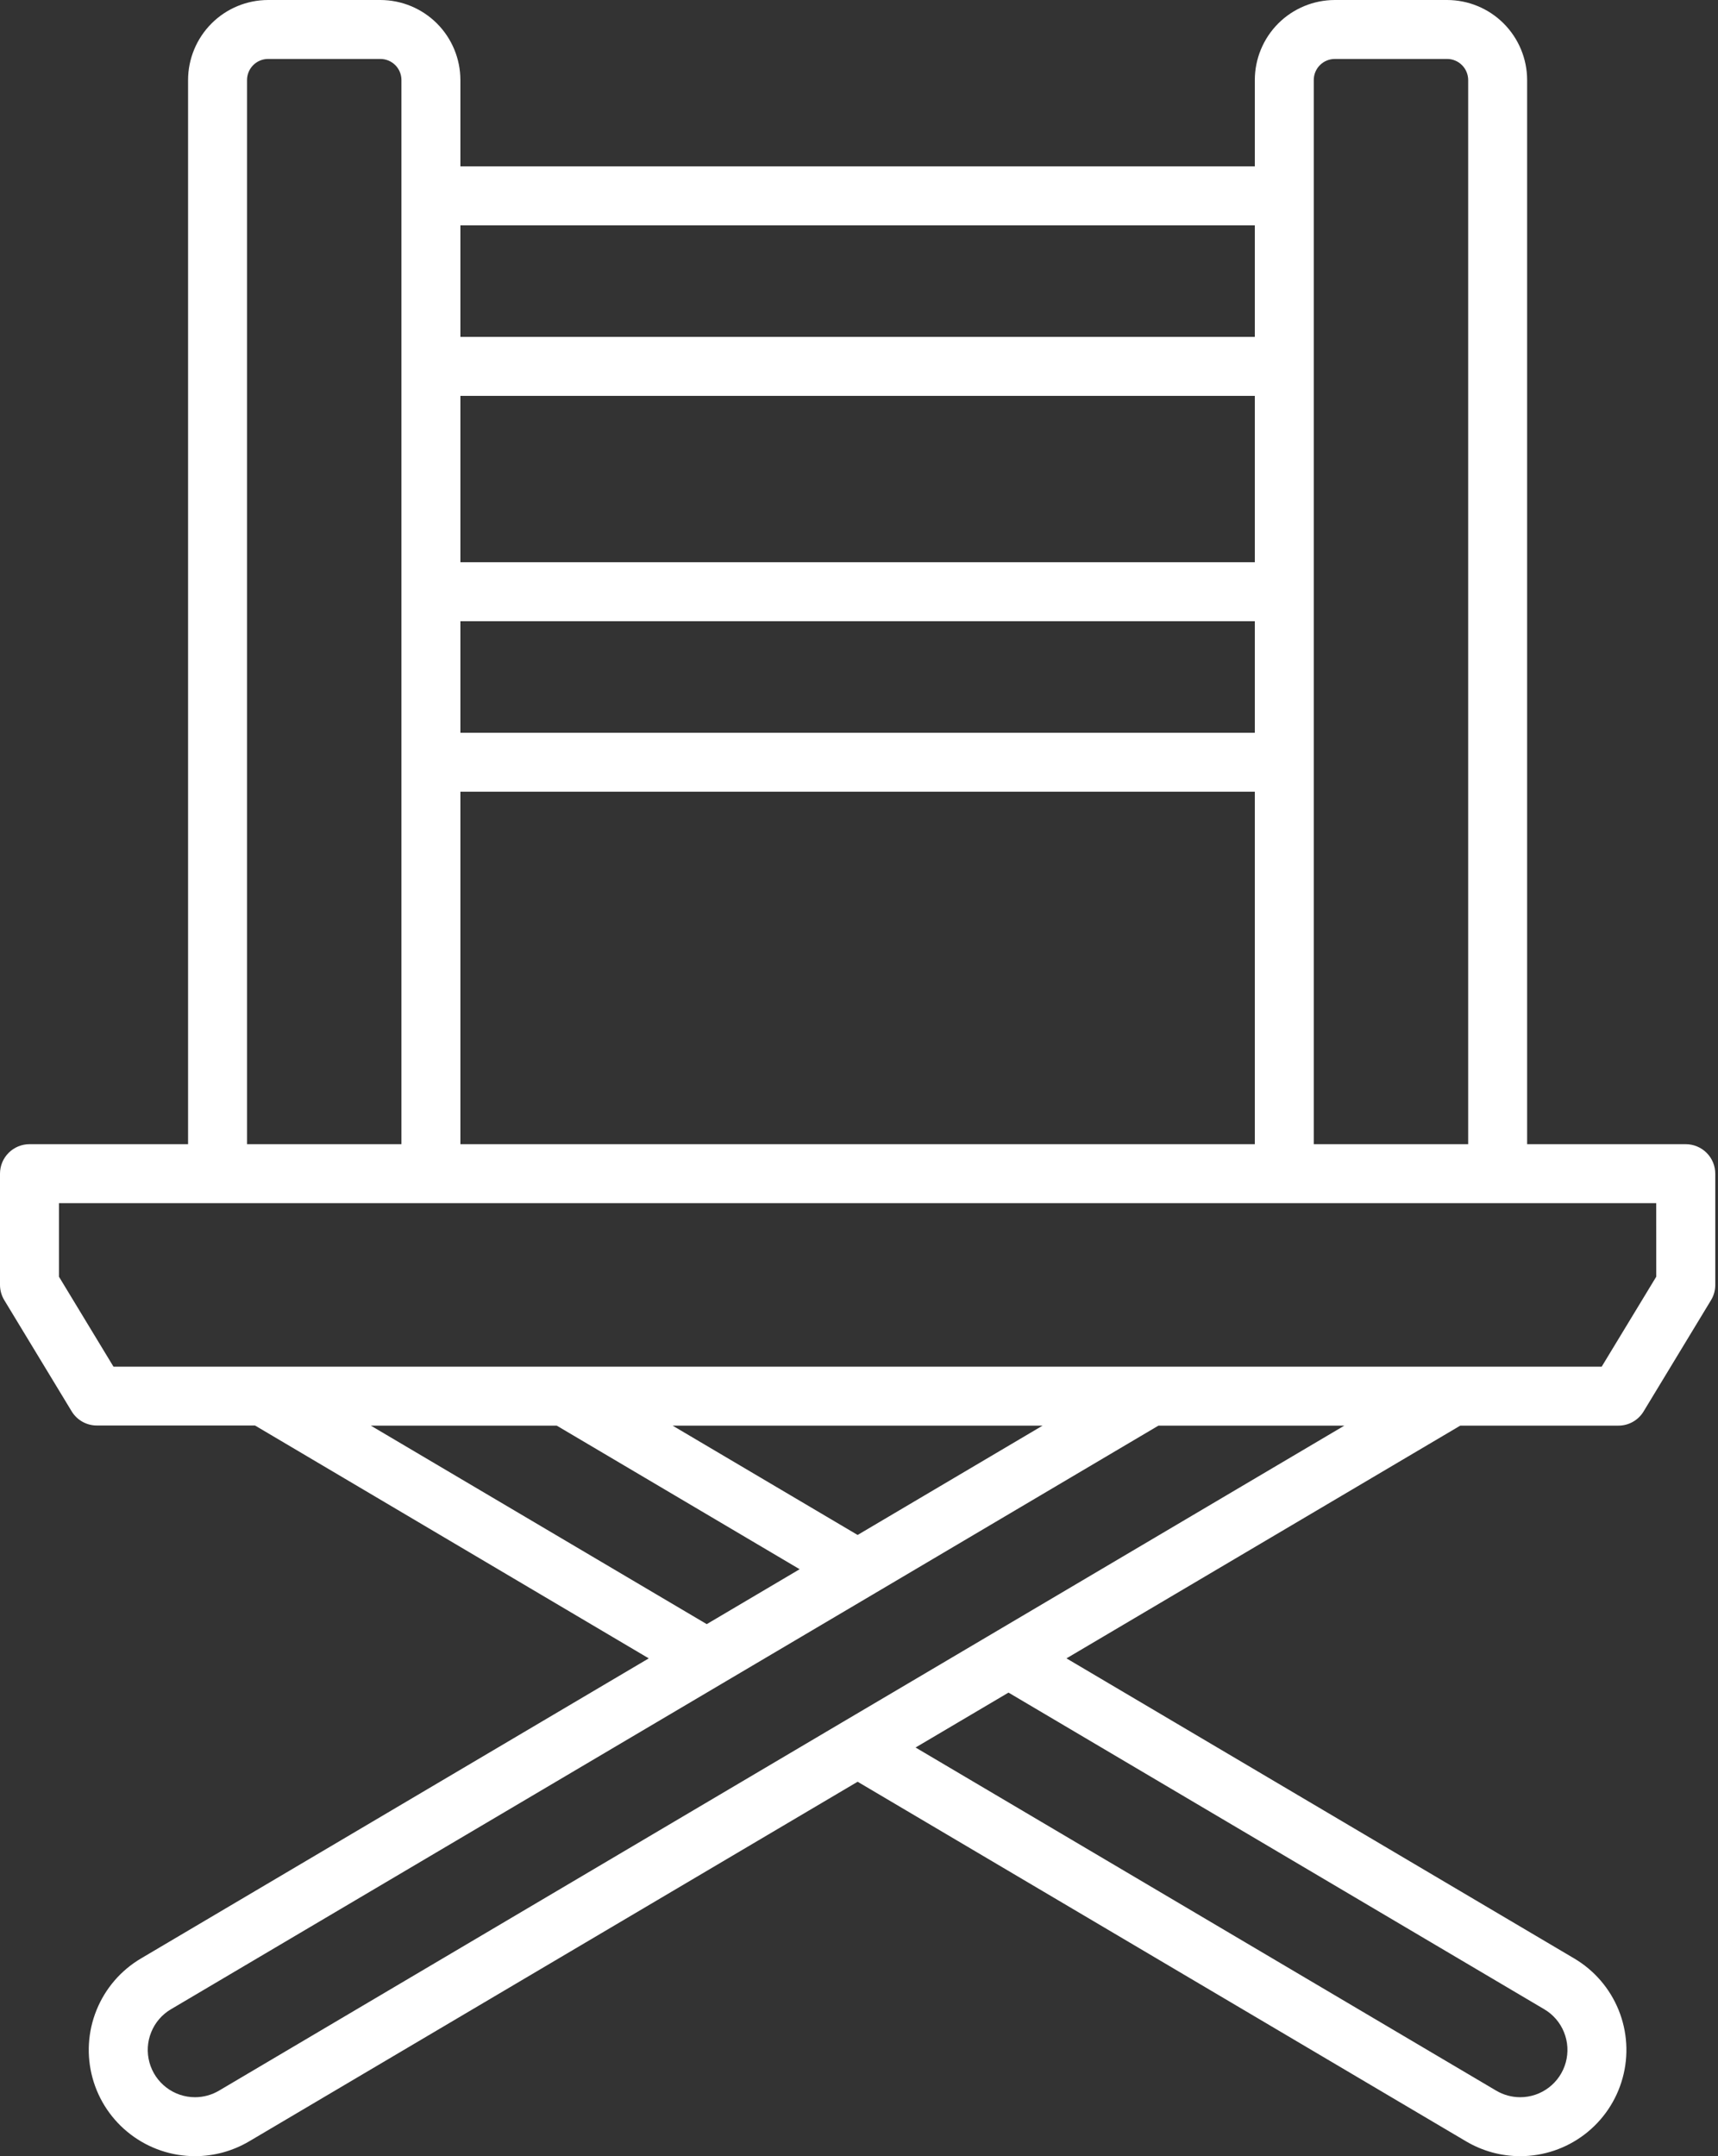 <svg width="51" height="64" viewBox="0 0 51 64" fill="none" xmlns="http://www.w3.org/2000/svg">
<rect x="0" y="0" width="51" height="64" fill="#333333" stroke="none"/>
<path d="M50.042 33.962H45.334V2.375C45.333 1.745 45.082 1.142 44.637 0.696C44.192 0.251 43.588 0.001 42.959 0L39.625 0C38.995 0.001 38.392 0.251 37.946 0.696C37.501 1.142 37.251 1.745 37.25 2.375V4.938H13.667V2.375C13.666 1.745 13.416 1.142 12.971 0.696C12.525 0.251 11.922 0.001 11.292 0L7.958 0C7.329 0.001 6.725 0.251 6.28 0.696C5.835 1.142 5.584 1.745 5.583 2.375V33.962H0.875C0.643 33.962 0.42 34.055 0.256 34.219C0.092 34.383 1.84521e-08 34.605 1.84521e-08 34.837V38.138C-3.28013e-05 38.297 0.044 38.454 0.127 38.591L2.127 41.891C2.205 42.02 2.315 42.126 2.446 42.2C2.578 42.274 2.726 42.313 2.877 42.312H7.57L19.259 49.224L4.184 58.132C3.588 58.484 3.125 59.022 2.866 59.663C2.606 60.303 2.564 61.012 2.747 61.679C2.929 62.346 3.326 62.934 3.876 63.353C4.425 63.773 5.098 64 5.789 64C6.353 64 6.907 63.848 7.393 63.562L25.459 52.886L43.523 63.561C44.009 63.848 44.563 64 45.128 64C45.819 64 46.492 63.773 47.041 63.353C47.59 62.934 47.987 62.345 48.169 61.678C48.352 61.011 48.31 60.303 48.05 59.662C47.791 59.022 47.328 58.484 46.733 58.132L31.659 49.224L43.349 42.316H48.041C48.192 42.317 48.34 42.278 48.472 42.204C48.603 42.13 48.713 42.024 48.791 41.895L50.791 38.595C50.875 38.458 50.919 38.301 50.919 38.142V34.842C50.919 34.726 50.897 34.612 50.853 34.505C50.809 34.398 50.745 34.301 50.663 34.22C50.582 34.138 50.485 34.073 50.378 34.029C50.272 33.985 50.157 33.962 50.042 33.962ZM39 2.375C39 2.209 39.066 2.05 39.183 1.933C39.3 1.816 39.459 1.75 39.625 1.75H42.959C43.124 1.75 43.283 1.816 43.4 1.933C43.517 2.05 43.583 2.209 43.584 2.375V33.962H39V2.375ZM13.667 33.962V23.5H37.25V33.962H13.667ZM37.25 21.75H13.667V18.439H37.25V21.75ZM37.25 16.688H13.667V11.75H37.25V16.688ZM37.25 6.688V10H13.667V6.688H37.25ZM7.333 2.375C7.334 2.209 7.4 2.05 7.517 1.933C7.634 1.816 7.793 1.75 7.958 1.75H11.292C11.458 1.75 11.617 1.816 11.734 1.933C11.851 2.05 11.917 2.209 11.917 2.375V33.962H7.333V2.375ZM11.008 42.316H16.527L23.738 46.578L20.98 48.208L11.008 42.316ZM25.459 45.561L19.967 42.316H30.95L25.459 45.561ZM45.842 59.639C46.107 59.795 46.313 60.034 46.428 60.32C46.544 60.605 46.562 60.92 46.481 61.217C46.4 61.513 46.224 61.775 45.979 61.962C45.735 62.149 45.436 62.25 45.128 62.25C44.877 62.25 44.63 62.182 44.414 62.054L27.179 51.87L29.938 50.24L45.842 59.639ZM27.047 49.915L25.014 51.115L6.503 62.054C6.287 62.182 6.04 62.25 5.789 62.25C5.481 62.25 5.182 62.149 4.938 61.962C4.693 61.775 4.517 61.513 4.436 61.217C4.355 60.92 4.373 60.605 4.489 60.32C4.604 60.034 4.81 59.795 5.075 59.639L21.425 49.978L25.904 47.332L34.389 42.316H39.908L27.047 49.915ZM49.167 37.895L47.547 40.566H3.369L1.75 37.895V35.712H49.166L49.167 37.895Z" fill="white"/>
</svg>
